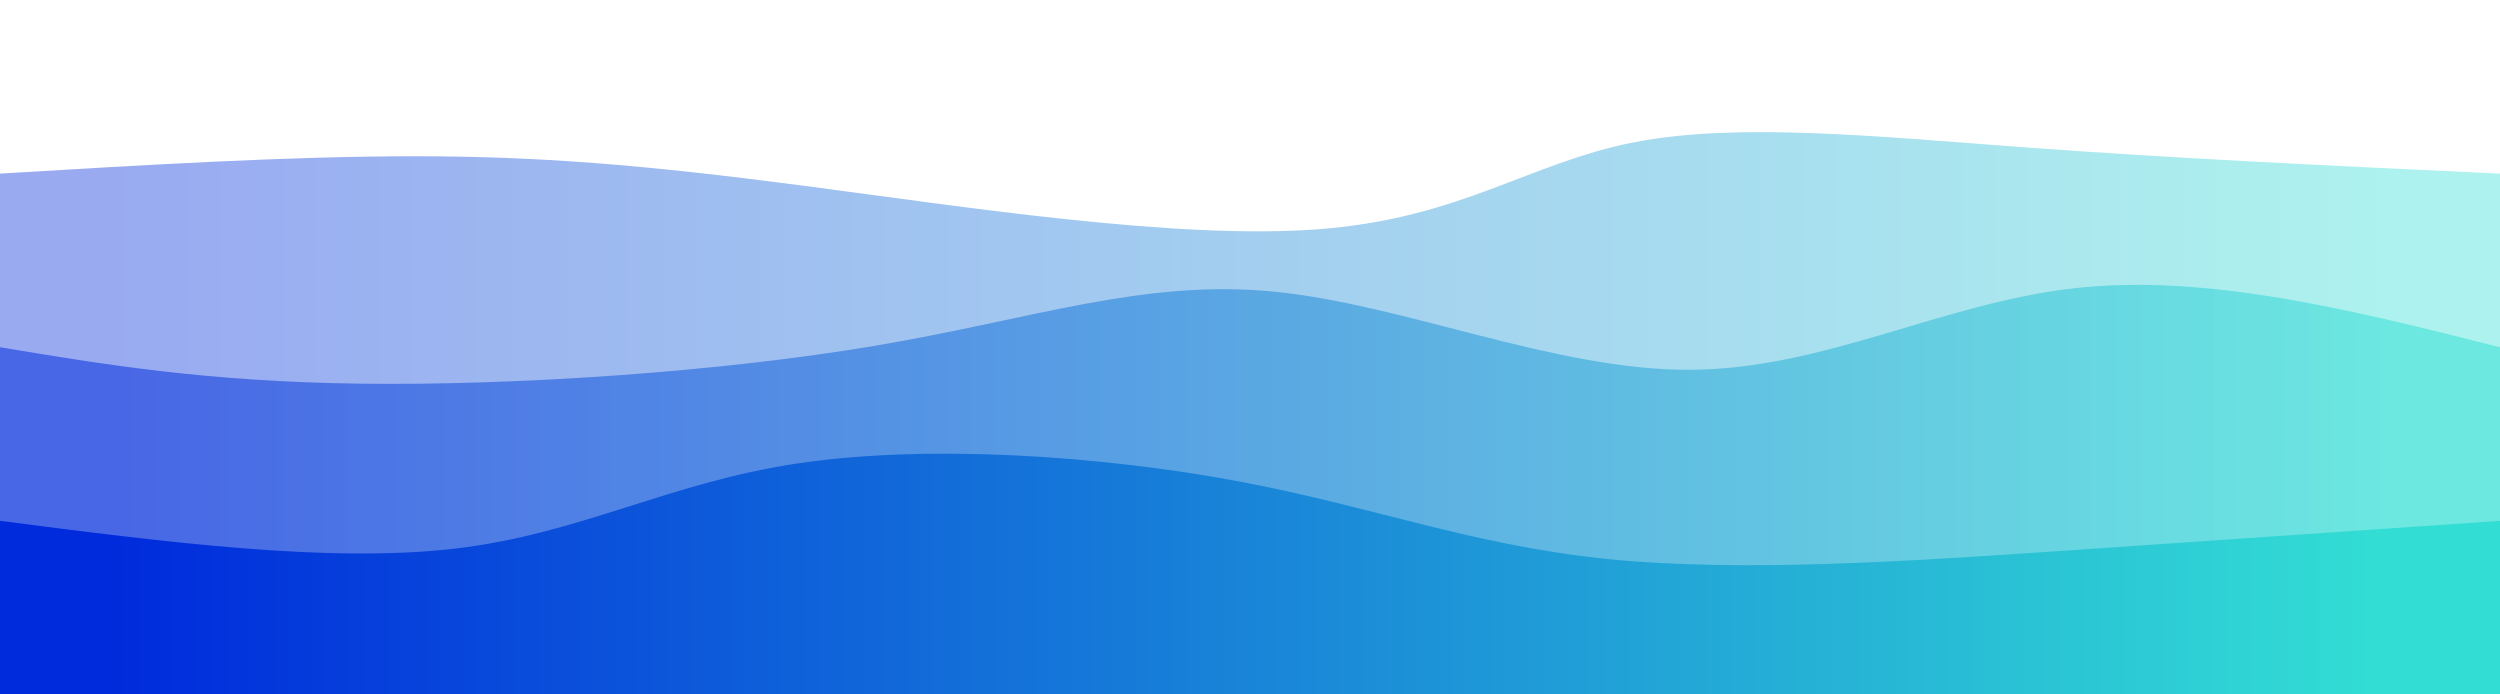 <svg width="100%" height="100%" id="svg" viewBox="0 0 1440 400" xmlns="http://www.w3.org/2000/svg" class="transition duration-300 ease-in-out delay-150">
<style>
        .path-0{
            animation:pathAnim-0 4s;
            animation-timing-function: linear;
            animation-iteration-count: infinite;
        }
        @keyframes pathAnim-0{
            0%{
                d: path("M 0,400 C 0,400 0,100 0,100 C 83.021,95.013 166.041,90.026 238,90 C 309.959,89.974 370.856,94.91 463,107 C 555.144,119.09 678.533,138.333 760,132 C 841.467,125.667 881.01,93.756 941,82 C 1000.99,70.244 1081.426,78.641 1168,85 C 1254.574,91.359 1347.287,95.679 1440,100 C 1440,100 1440,400 1440,400 Z");
            }
            25%{
                d: path("M 0,400 C 0,400 0,100 0,100 C 54.356,104.369 108.713,108.738 199,110 C 289.287,111.262 415.505,109.415 513,111 C 610.495,112.585 679.267,117.6 737,125 C 794.733,132.4 841.428,142.185 930,134 C 1018.572,125.815 1149.021,99.662 1241,91 C 1332.979,82.338 1386.49,91.169 1440,100 C 1440,100 1440,400 1440,400 Z");
            }
            50%{
                d: path("M 0,400 C 0,400 0,100 0,100 C 84.277,113.379 168.554,126.759 260,123 C 351.446,119.241 450.062,98.344 516,100 C 581.938,101.656 615.2,125.867 679,119 C 742.8,112.133 837.138,74.19 921,70 C 1004.862,65.81 1078.246,95.374 1163,106 C 1247.754,116.626 1343.877,108.313 1440,100 C 1440,100 1440,400 1440,400 Z");
            }
            75%{
                d: path("M 0,400 C 0,400 0,100 0,100 C 87.638,107.656 175.277,115.313 245,123 C 314.723,130.687 366.531,138.405 436,137 C 505.469,135.595 592.6,125.067 677,106 C 761.4,86.933 843.069,59.328 936,68 C 1028.931,76.672 1133.123,121.621 1219,133 C 1304.877,144.379 1372.438,122.19 1440,100 C 1440,100 1440,400 1440,400 Z");
            }
            100%{
                d: path("M 0,400 C 0,400 0,100 0,100 C 83.021,95.013 166.041,90.026 238,90 C 309.959,89.974 370.856,94.91 463,107 C 555.144,119.09 678.533,138.333 760,132 C 841.467,125.667 881.01,93.756 941,82 C 1000.99,70.244 1081.426,78.641 1168,85 C 1254.574,91.359 1347.287,95.679 1440,100 C 1440,100 1440,400 1440,400 Z");
            }
        }
    </style>
<defs>
    <linearGradient id="gradient" x1="0%" y1="50%" x2="100%" y2="50%">
        <stop offset="5%" stop-color="#002bdc"></stop>
        <stop offset="95%" stop-color="#32ded4"></stop>
    </linearGradient>
</defs>
<path d="M 0,400 C 0,400 0,100 0,100 C 83.021,95.013 166.041,90.026 238,90 C 309.959,89.974 370.856,94.91 463,107 C 555.144,119.09 678.533,138.333 760,132 C 841.467,125.667 881.01,93.756 941,82 C 1000.99,70.244 1081.426,78.641 1168,85 C 1254.574,91.359 1347.287,95.679 1440,100 C 1440,100 1440,400 1440,400 Z" stroke="none" stroke-width="0" fill="url(#gradient)" fill-opacity="0.4" class="transition-all duration-300 ease-in-out delay-150 path-0"></path>
<style>
        .path-1{
            animation:pathAnim-1 4s;
            animation-timing-function: linear;
            animation-iteration-count: infinite;
        }
        @keyframes pathAnim-1{
            0%{
            d: path("M 0,400 C 0,400 0,200 0,200 C 59.654,209.946 119.308,219.892 208,221 C 296.692,222.108 414.423,214.377 505,199 C 595.577,183.623 659,160.6 734,168 C 809,175.4 895.577,213.223 973,213 C 1050.423,212.777 1118.692,174.508 1195,166 C 1271.308,157.492 1355.654,178.746 1440,200 C 1440,200 1440,400 1440,400 Z");
            }
            25%{
            d: path("M 0,400 C 0,400 0,200 0,200 C 76.236,199.315 152.472,198.631 230,205 C 307.528,211.369 386.349,224.792 474,226 C 561.651,227.208 658.133,216.2 735,203 C 811.867,189.8 869.118,174.408 934,181 C 998.882,187.592 1071.395,216.169 1157,223 C 1242.605,229.831 1341.303,214.915 1440,200 C 1440,200 1440,400 1440,400 Z");
            }
            50%{
            d: path("M 0,400 C 0,400 0,200 0,200 C 57.438,199.795 114.877,199.59 211,202 C 307.123,204.41 441.931,209.436 522,210 C 602.069,210.564 627.4,206.667 690,209 C 752.6,211.333 852.469,219.897 938,218 C 1023.531,216.103 1094.723,203.744 1176,199 C 1257.277,194.256 1348.638,197.128 1440,200 C 1440,200 1440,400 1440,400 Z");
            }
            75%{
            d: path("M 0,400 C 0,400 0,200 0,200 C 94.885,212.554 189.769,225.108 259,223 C 328.231,220.892 371.808,204.123 439,199 C 506.192,193.877 597,200.4 697,199 C 797,197.6 906.192,188.277 989,197 C 1071.808,205.723 1128.231,232.492 1199,236 C 1269.769,239.508 1354.885,219.754 1440,200 C 1440,200 1440,400 1440,400 Z");
            }
            100%{
            d: path("M 0,400 C 0,400 0,200 0,200 C 59.654,209.946 119.308,219.892 208,221 C 296.692,222.108 414.423,214.377 505,199 C 595.577,183.623 659,160.6 734,168 C 809,175.4 895.577,213.223 973,213 C 1050.423,212.777 1118.692,174.508 1195,166 C 1271.308,157.492 1355.654,178.746 1440,200 C 1440,200 1440,400 1440,400 Z");
            }
        }
    </style>
<defs>
    <linearGradient id="gradient" x1="0%" y1="50%" x2="100%" y2="50%">
        <stop offset="5%" stop-color="#002bdc"></stop>
        <stop offset="95%" stop-color="#32ded4"></stop>
    </linearGradient>
</defs>
<path d="M 0,400 C 0,400 0,200 0,200 C 59.654,209.946 119.308,219.892 208,221 C 296.692,222.108 414.423,214.377 505,199 C 595.577,183.623 659,160.6 734,168 C 809,175.4 895.577,213.223 973,213 C 1050.423,212.777 1118.692,174.508 1195,166 C 1271.308,157.492 1355.654,178.746 1440,200 C 1440,200 1440,400 1440,400 Z" stroke="none" stroke-width="0" fill="url(#gradient)" fill-opacity="0.53" class="transition-all duration-300 ease-in-out delay-150 path-1"></path>
<style>
        .path-2{
            animation:pathAnim-2 4s;
            animation-timing-function: linear;
            animation-iteration-count: infinite;
        }
        @keyframes pathAnim-2{
            0%{
            d: path("M 0,400 C 0,400 0,300 0,300 C 94.826,312.246 189.651,324.492 262,316 C 334.349,307.508 384.221,278.277 459,267 C 533.779,255.723 633.467,262.4 712,277 C 790.533,291.6 847.913,314.123 926,322 C 1004.087,329.877 1102.882,323.108 1192,317 C 1281.118,310.892 1360.559,305.446 1440,300 C 1440,300 1440,400 1440,400 Z");
            }
            25%{
            d: path("M 0,400 C 0,400 0,300 0,300 C 88.554,316.321 177.108,332.641 260,327 C 342.892,321.359 420.123,293.756 501,293 C 581.877,292.244 666.4,318.333 736,316 C 805.6,313.667 860.277,282.91 938,277 C 1015.723,271.09 1116.492,290.026 1204,298 C 1291.508,305.974 1365.754,302.987 1440,300 C 1440,300 1440,400 1440,400 Z");
            }
            50%{
            d: path("M 0,400 C 0,400 0,300 0,300 C 104.151,292.008 208.303,284.015 280,285 C 351.697,285.985 390.941,295.946 465,294 C 539.059,292.054 647.933,278.2 734,273 C 820.067,267.8 883.326,271.254 963,269 C 1042.674,266.746 1138.764,258.785 1221,263 C 1303.236,267.215 1371.618,283.608 1440,300 C 1440,300 1440,400 1440,400 Z");
            }
            75%{
            d: path("M 0,400 C 0,400 0,300 0,300 C 93.685,289.623 187.369,279.246 280,279 C 372.631,278.754 464.208,288.638 524,287 C 583.792,285.362 611.8,272.2 682,264 C 752.2,255.8 864.592,252.562 953,270 C 1041.408,287.438 1105.831,325.554 1183,334 C 1260.169,342.446 1350.085,321.223 1440,300 C 1440,300 1440,400 1440,400 Z");
            }
            100%{
            d: path("M 0,400 C 0,400 0,300 0,300 C 94.826,312.246 189.651,324.492 262,316 C 334.349,307.508 384.221,278.277 459,267 C 533.779,255.723 633.467,262.4 712,277 C 790.533,291.6 847.913,314.123 926,322 C 1004.087,329.877 1102.882,323.108 1192,317 C 1281.118,310.892 1360.559,305.446 1440,300 C 1440,300 1440,400 1440,400 Z");
            }
        }
    </style>
<defs>
    <linearGradient id="gradient" x1="0%" y1="50%" x2="100%" y2="50%">
        <stop offset="5%" stop-color="#002bdc"></stop>
        <stop offset="95%" stop-color="#32ded4"></stop>
    </linearGradient>
</defs>
<path d="M 0,400 C 0,400 0,300 0,300 C 94.826,312.246 189.651,324.492 262,316 C 334.349,307.508 384.221,278.277 459,267 C 533.779,255.723 633.467,262.4 712,277 C 790.533,291.6 847.913,314.123 926,322 C 1004.087,329.877 1102.882,323.108 1192,317 C 1281.118,310.892 1360.559,305.446 1440,300 C 1440,300 1440,400 1440,400 Z" stroke="none" stroke-width="0" fill="url(#gradient)" fill-opacity="1" class="transition-all duration-300 ease-in-out delay-150 path-2"></path>
</svg>
